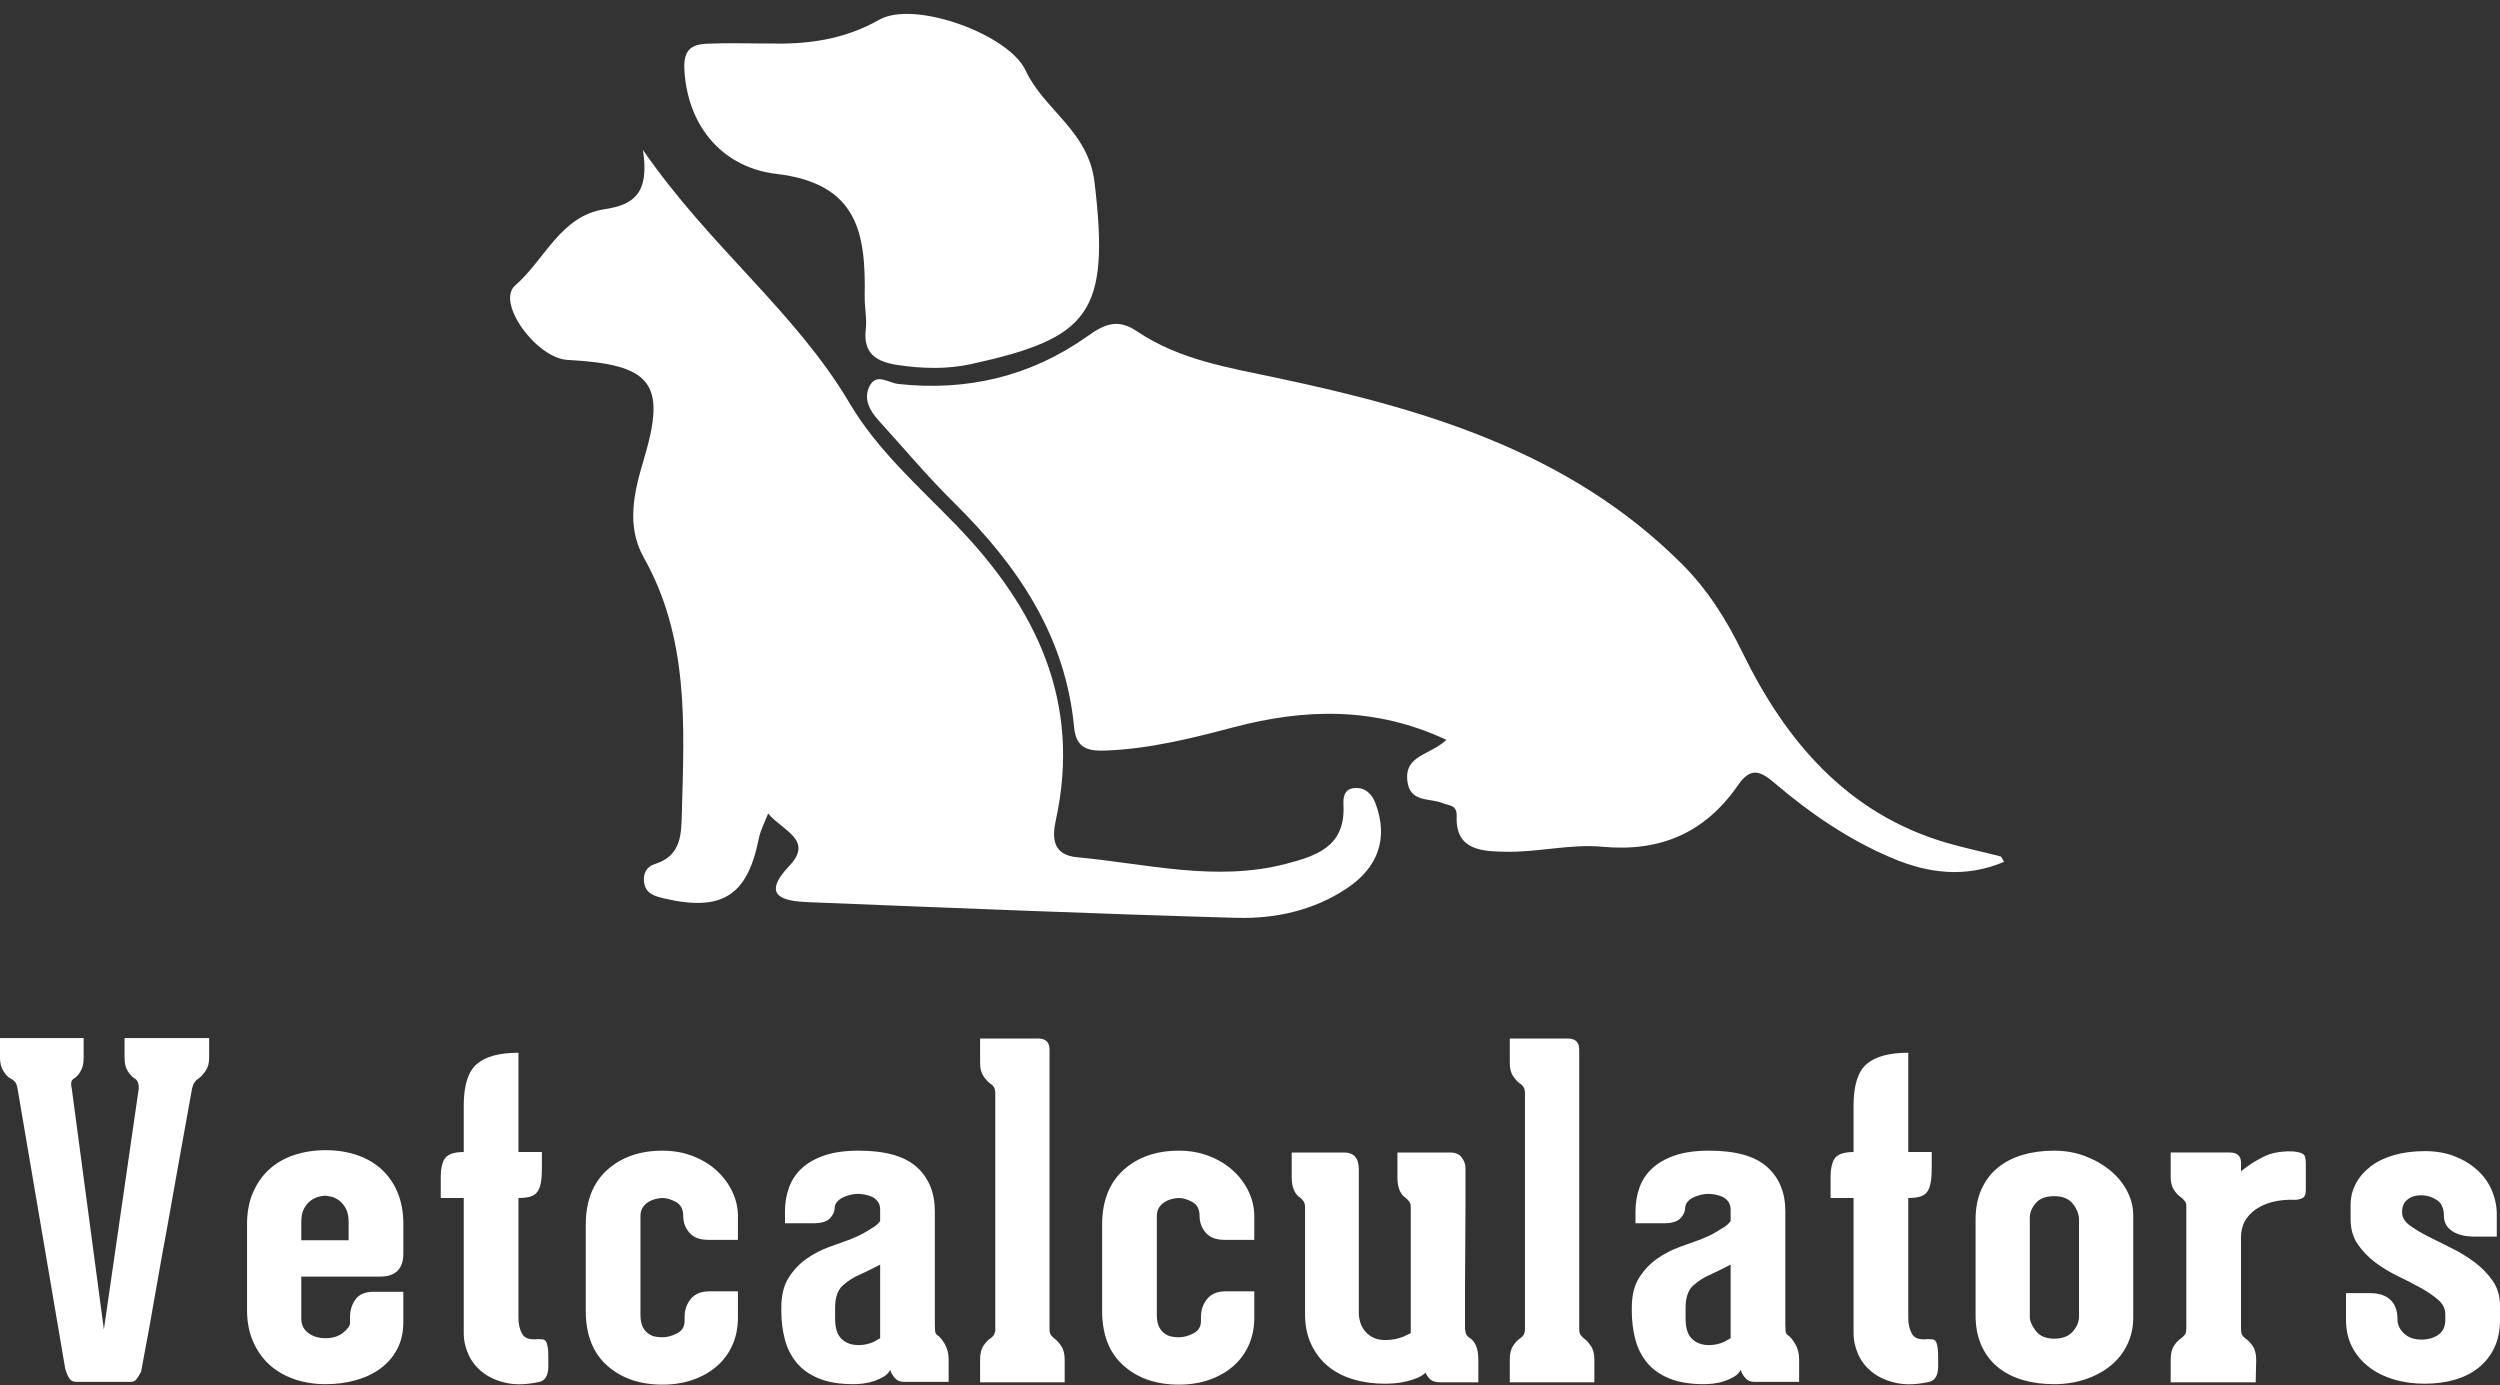<?xml version="1.0" standalone="no"?>
<!DOCTYPE svg PUBLIC "-//W3C//DTD SVG 20010904//EN"
 "http://www.w3.org/TR/2001/REC-SVG-20010904/DTD/svg10.dtd">

<svg xmlns="http://www.w3.org/2000/svg" version="1.1" xmlns:xlink="http://www.w3.org/1999/xlink" xmlns:svgjs="http://svgjs.com/svgjs" height="174.762" width="315.453"><rect width="100%" height="100%" fill="#333333" stroke="none"/><g id="SvgjsG1442" rel="mainfill" name="main_text" xmlns:name="mainText_mainfill" fill="#ffffff" transform="translate(-1.044,116.424)"><path d="M27.434 14.558 l0 2.494 q0 0.986 -0.435 1.624 t-0.899 0.986 q-0.29 0.174 -0.493 0.464 t-0.319 0.754 q-1.798 9.918 -3.19 17.806 q-0.638 3.364 -1.189 6.583 t-1.015 5.742 t-0.754 4.06 t-0.29 1.595 q-0.29 0.522 -0.551 0.899 t-0.783 0.377 l-6.786 0 q-0.58 0 -0.87 -0.348 t-0.58 -1.276 l-6.032 -35.438 q-0.116 -0.58 -0.319 -0.812 t-0.551 -0.406 q-0.464 -0.232 -0.899 -0.928 t-0.435 -1.682 l0 -2.494 l10.556 0 l0 2.494 q0 1.044 -0.377 1.682 t-0.841 0.928 q-0.522 0.29 -0.29 1.218 l4.06 30.45 l4.408 -30.45 q0 -0.928 -0.522 -1.218 q-0.464 -0.29 -0.87 -0.928 t-0.406 -1.682 l0 -2.494 l10.672 0 z M39.06 44.66 l0 5.278 q0 1.16 0.87 1.827 t2.204 0.667 t2.204 -0.696 t0.87 -1.218 l0 -0.696 q0 -1.334 0.696 -2.291 t2.262 -0.957 l3.77 0 l0 3.828 q0 1.914 -0.754 3.364 t-2.059 2.436 t-3.103 1.508 t-3.886 0.522 q-2.146 0 -3.973 -0.638 t-3.132 -1.827 t-2.059 -2.929 t-0.754 -3.944 l0 -10.904 q0 -2.204 0.754 -3.944 t2.059 -2.929 t3.132 -1.798 t3.973 -0.609 t3.944 0.609 t3.103 1.798 t2.03 2.929 t0.725 3.944 l0 3.77 q0 2.9 -2.958 2.9 l-9.918 0 z M39.06 40.078 l5.974 0 l0 -2.32 q0 -1.044 -0.348 -1.682 t-0.841 -1.015 t-1.015 -0.493 t-0.812 -0.116 t-0.812 0.145 t-0.986 0.493 t-0.812 0.986 t-0.348 1.682 l0 2.32 z M68.898 52.548 q0.348 0 0.609 0.029 t0.406 0.232 t0.232 0.667 t0.087 1.334 l0 1.16 q0 1.682 -1.102 1.972 q-2.378 0.522 -4.147 0.145 t-2.987 -1.305 t-1.827 -2.262 t-0.609 -2.726 l0 -17.052 l-2.9 0 l0 -2.552 q0 -1.856 0.609 -2.552 t2.291 -0.696 l0 -2.32 l0 -3.886 l0 0.348 q0 -3.828 1.653 -5.249 t5.249 -1.421 l0 6.322 l0 3.886 l0 2.32 l2.958 0 l0 1.972 q0 1.218 -0.145 1.972 t-0.493 1.16 t-0.928 0.551 t-1.392 0.145 l0 15.138 q0 1.16 0.464 2.001 t1.972 0.667 z M90.384 40.02 q-1.566 0 -2.349 -0.899 t-0.783 -2.117 q0 -1.276 -0.928 -1.769 t-1.682 -0.493 q-0.348 0 -0.841 0.116 t-0.928 0.377 t-0.725 0.696 t-0.29 1.131 l0 12.412 q0 0.928 0.261 1.479 t0.696 0.87 t0.899 0.406 t0.928 0.087 q0.87 0 1.827 -0.493 t0.957 -1.537 l0 -0.522 q0 -1.334 0.783 -2.291 t2.349 -0.957 l3.596 0 l0 3.364 q0 1.856 -0.696 3.422 t-1.972 2.668 t-3.016 1.711 t-3.828 0.609 q-4.292 0 -6.989 -2.407 t-2.697 -6.873 l0 -10.904 q0 -4.466 2.697 -6.902 t6.989 -2.436 q2.088 0 3.857 0.696 t3.016 1.856 t1.943 2.639 t0.696 3.045 l0 3.016 l-3.77 0 l0 0 z M119.294 52.026 q0.464 0.29 0.957 1.131 t0.493 1.943 l0 2.842 l-5.684 0 q-0.696 0 -1.131 -0.522 t-0.551 -0.986 q-0.29 0.522 -0.812 0.841 t-1.189 0.551 t-1.363 0.319 t-1.276 0.087 q-2.61 0 -4.379 -0.725 t-2.813 -2.001 t-1.479 -2.958 t-0.435 -3.538 l0 -0.464 q0 -2.32 0.957 -3.799 t2.32 -2.407 t2.842 -1.45 t2.581 -0.928 q1.16 -0.464 1.885 -0.899 t1.189 -0.725 q0.464 -0.348 0.696 -0.696 l0 -1.45 q0 -0.58 -0.29 -0.986 t-0.725 -0.609 t-0.928 -0.29 t-0.899 -0.087 t-0.899 0.116 t-0.928 0.319 t-0.754 0.551 t-0.319 0.87 l0 -0.058 q0 0.638 -0.58 1.276 t-2.146 0.638 l-3.538 0 l0 -1.508 q0 -1.624 0.522 -3.045 t1.653 -2.436 t2.871 -1.595 t4.234 -0.58 q5.046 0 7.337 2.059 t2.291 5.597 l0 14.268 q0 0.464 0.029 0.812 t0.261 0.522 z M112.102 43.152 l-0.812 0.406 l-0.812 0.406 t-0.986 0.464 q-1.102 0.464 -2.088 1.334 t-0.986 2.842 l0 1.392 q0 1.74 0.812 2.523 t2.146 0.783 q0.986 0 1.914 -0.406 l0.812 -0.464 l0 -9.28 z M134.111 52.49 q0.406 0.29 0.841 0.928 t0.435 1.74 l0 2.842 l-10.672 0 l0 -2.9 q0 -1.102 0.435 -1.74 t0.899 -0.928 q0.232 -0.174 0.377 -0.377 t0.203 -0.609 l0 -30.102 q-0.058 -0.696 -0.638 -1.044 q-0.464 -0.348 -0.87 -0.957 t-0.406 -1.653 l0 -3.074 l7.308 0 q1.45 0 1.45 1.392 l0 35.206 q0 0.58 0.174 0.812 t0.464 0.464 z M155.539 40.02 q-1.566 0 -2.349 -0.899 t-0.783 -2.117 q0 -1.276 -0.928 -1.769 t-1.682 -0.493 q-0.348 0 -0.841 0.116 t-0.928 0.377 t-0.725 0.696 t-0.29 1.131 l0 12.412 q0 0.928 0.261 1.479 t0.696 0.87 t0.899 0.406 t0.928 0.087 q0.87 0 1.827 -0.493 t0.957 -1.537 l0 -0.522 q0 -1.334 0.783 -2.291 t2.349 -0.957 l3.596 0 l0 3.364 q0 1.856 -0.696 3.422 t-1.972 2.668 t-3.016 1.711 t-3.828 0.609 q-4.292 0 -6.989 -2.407 t-2.697 -6.873 l0 -10.904 q0 -4.466 2.697 -6.902 t6.989 -2.436 q2.088 0 3.857 0.696 t3.016 1.856 t1.943 2.639 t0.696 3.045 l0 3.016 l-3.77 0 l0 0 z M186.537 52.432 q0.464 0.29 0.754 0.957 t0.29 1.769 l0 2.842 l-4.64 0 q-0.986 0 -1.363 -0.319 t-0.667 -0.899 q-0.406 0.406 -1.044 0.667 t-1.363 0.435 t-1.45 0.232 t-1.247 0.058 q-2.146 0 -4.002 -0.551 t-3.19 -1.653 t-2.117 -2.755 t-0.783 -3.857 l0 -13.456 q0 -0.464 -0.174 -0.725 t-0.464 -0.493 q-0.464 -0.29 -0.754 -0.928 t-0.29 -1.624 l0 -3.132 l6.612 0 q1.856 0 1.856 2.146 l0 18.212 q0 0.464 0.174 1.044 t0.551 1.073 t1.015 0.841 t1.624 0.348 q0.638 0 1.189 -0.116 t1.015 -0.29 q0.522 -0.232 0.986 -0.464 l0 -15.892 q0 -0.464 -0.203 -0.725 t-0.493 -0.493 q-0.986 -0.696 -0.986 -2.552 l0 -3.132 l6.67 0 q0.986 0 1.45 0.638 t0.464 1.276 l0 1.74 l0 3.799 t-0.029 4.785 t-0.029 4.756 l0 3.712 l0 1.566 q0.058 0.522 0.203 0.754 t0.435 0.406 z M200.947 52.49 q0.406 0.29 0.841 0.928 t0.435 1.74 l0 2.842 l-10.672 0 l0 -2.9 q0 -1.102 0.435 -1.74 t0.899 -0.928 q0.232 -0.174 0.377 -0.377 t0.203 -0.609 l0 -30.102 q-0.058 -0.696 -0.638 -1.044 q-0.464 -0.348 -0.87 -0.957 t-0.406 -1.653 l0 -3.074 l7.308 0 q1.45 0 1.45 1.392 l0 35.206 q0 0.58 0.174 0.812 t0.464 0.464 z M226.609 52.026 q0.464 0.29 0.957 1.131 t0.493 1.943 l0 2.842 l-5.684 0 q-0.696 0 -1.131 -0.522 t-0.551 -0.986 q-0.29 0.522 -0.812 0.841 t-1.189 0.551 t-1.363 0.319 t-1.276 0.087 q-2.61 0 -4.379 -0.725 t-2.813 -2.001 t-1.479 -2.958 t-0.435 -3.538 l0 -0.464 q0 -2.32 0.957 -3.799 t2.32 -2.407 t2.842 -1.45 t2.581 -0.928 q1.16 -0.464 1.885 -0.899 t1.189 -0.725 q0.464 -0.348 0.696 -0.696 l0 -1.45 q0 -0.58 -0.29 -0.986 t-0.725 -0.609 t-0.928 -0.29 t-0.899 -0.087 t-0.899 0.116 t-0.928 0.319 t-0.754 0.551 t-0.319 0.87 l0 -0.058 q0 0.638 -0.58 1.276 t-2.146 0.638 l-3.538 0 l0 -1.508 q0 -1.624 0.522 -3.045 t1.653 -2.436 t2.871 -1.595 t4.234 -0.58 q5.046 0 7.337 2.059 t2.291 5.597 l0 14.268 q0 0.464 0.029 0.812 t0.261 0.522 z M219.417 43.152 l-0.812 0.406 l-0.812 0.406 t-0.986 0.464 q-1.102 0.464 -2.088 1.334 t-0.986 2.842 l0 1.392 q0 1.74 0.812 2.523 t2.146 0.783 q0.986 0 1.914 -0.406 l0.812 -0.464 l0 -9.28 z M244.267 52.548 q0.348 0 0.609 0.029 t0.406 0.232 t0.232 0.667 t0.087 1.334 l0 1.16 q0 1.682 -1.102 1.972 q-2.378 0.522 -4.147 0.145 t-2.987 -1.305 t-1.827 -2.262 t-0.609 -2.726 l0 -17.052 l-2.9 0 l0 -2.552 q0 -1.856 0.609 -2.552 t2.291 -0.696 l0 -2.32 l0 -3.886 l0 0.348 q0 -3.828 1.653 -5.249 t5.249 -1.421 l0 6.322 l0 3.886 l0 2.32 l2.958 0 l0 1.972 q0 1.218 -0.145 1.972 t-0.493 1.16 t-0.928 0.551 t-1.392 0.145 l0 15.138 q0 1.16 0.464 2.001 t1.972 0.667 z M260.243 28.768 q2.088 0 3.915 0.696 t3.19 1.827 t2.117 2.61 t0.754 3.045 l0 12.876 q0 1.856 -0.754 3.422 t-2.117 2.668 t-3.19 1.711 t-3.915 0.609 q-2.146 0 -3.944 -0.522 t-3.132 -1.595 t-2.088 -2.726 t-0.754 -3.857 l0 -12.064 q0 -2.204 0.754 -3.857 t2.088 -2.726 t3.132 -1.595 t3.944 -0.522 z M260.243 52.49 q1.566 0 2.349 -0.899 t0.783 -1.885 l0 -12.238 q0 -0.986 -0.754 -1.972 t-2.378 -0.986 q-1.566 0 -2.32 0.87 t-0.754 1.856 l0 12.528 q0 0.754 0.754 1.74 t2.32 0.986 z M291.995 33.756 q0 0.812 -0.464 1.015 t-0.928 0.203 q-1.102 -0.058 -2.262 0.145 t-2.175 0.754 t-1.653 1.45 t-0.696 2.233 l0 11.658 q0 0.58 0.145 0.812 t0.435 0.464 q0.464 0.29 0.899 0.928 t0.435 1.74 l-0.058 2.842 l-10.73 0 l0 -2.9 q0 -1.102 0.435 -1.74 t0.899 -0.928 q0.29 -0.232 0.464 -0.464 t0.174 -0.87 l0 -15.428 q0 -0.29 -0.203 -0.551 t-0.435 -0.435 q-0.464 -0.29 -0.899 -0.928 t-0.435 -1.624 l0 -3.132 l7.424 0 q1.45 0 1.45 1.276 l0 1.102 q0.638 -0.522 1.334 -0.986 q0.638 -0.406 1.421 -0.812 t1.711 -0.58 q0.638 -0.116 1.363 -0.145 t1.305 0.087 t0.812 0.348 t0.232 1.16 l0 3.306 l0 0 z M306.579 34.394 q-1.102 0 -1.769 0.551 t-0.667 1.537 l0 0.058 q0 0.928 0.928 1.624 t2.291 1.392 t2.958 1.479 t2.958 1.798 t2.291 2.349 t0.928 3.19 l0 1.74 q0 2.03 -0.725 3.538 t-2.001 2.523 t-3.016 1.508 t-3.77 0.493 q-2.088 0 -3.915 -0.551 t-3.161 -1.595 t-2.088 -2.523 t-0.754 -3.393 l0 -3.364 l3.074 0 q1.624 0 2.523 0.841 t0.899 2.465 l0 0.058 q0 0.928 0.812 1.711 t2.204 0.783 q1.276 0 2.146 -0.609 t0.87 -1.885 l0 -0.696 q0 -1.044 -0.899 -1.827 t-2.204 -1.508 t-2.871 -1.479 t-2.871 -1.74 t-2.204 -2.291 t-0.899 -3.161 l0 -1.798 q0 -1.45 0.667 -2.697 t1.885 -2.175 t2.958 -1.421 t3.886 -0.493 q2.088 0 3.77 0.667 t2.871 1.769 t1.798 2.552 t0.609 3.016 l0 2.784 l-2.784 0 q-1.798 0 -2.842 -0.696 t-1.044 -1.914 q0 -1.45 -0.928 -2.03 t-1.914 -0.58 z "></path></g><defs id="SvgjsDefs1441"></defs><g id="SvgjsG1443" rel="mainfill" name="symbol" xmlns:name="symbol_mainfill" fill="#ffffff" transform="translate(61.754,-37.515) scale(1.934)"><path xmlns="http://www.w3.org/2000/svg" fill-rule="evenodd" clip-rule="evenodd" d="M98.823,75.627c-2.522,1.067-4.94,0.76-7.321-0.25  c-2.819-1.193-5.332-2.911-7.645-4.886c-0.957-0.817-1.573-1.05-2.39,0.131c-2.135,3.089-5.038,4.378-8.857,4.02  c-2.089-0.195-4.237,0.379-6.355,0.327c-1.414-0.032-3.233-0.065-3.146-2.285c0.032-0.791-0.476-0.705-0.898-0.881  c-0.852-0.361-2.166-0.01-2.322-1.47c-0.183-1.672,1.474-1.654,2.55-2.664c-4.666-2.179-9.232-2.047-13.876-0.824  c-2.739,0.72-5.475,1.411-8.328,1.52c-1.146,0.045-1.955-0.113-2.087-1.515c-0.558-5.973-3.697-10.571-7.838-14.658  c-1.728-1.703-3.289-3.574-4.925-5.371c-0.58-0.634-0.986-1.399-0.595-2.206c0.445-0.918,1.233-0.24,1.869-0.168  c4.51,0.498,8.673-0.498,12.363-3.116c1.127-0.802,1.982-1.159,3.222-0.322c2.749,1.859,5.958,2.372,9.13,3.042  c9.676,2.047,19.035,4.807,26.352,12.064c1.745,1.732,2.945,3.639,4.044,5.883c2.797,5.73,6.808,10.493,13.312,12.389  c1.159,0.336,2.342,0.587,3.511,0.886C98.65,75.288,98.68,75.401,98.823,75.627z"></path><path xmlns="http://www.w3.org/2000/svg" fill-rule="evenodd" clip-rule="evenodd" d="M18.185,72.476c-0.208,0.547-0.5,1.079-0.612,1.646  c-0.744,3.728-2.403,4.776-6.189,3.889c-0.619-0.146-1.189-0.31-1.292-1.042c-0.079-0.562,0.156-1.03,0.691-1.193  c1.787-0.552,1.735-2.018,1.775-3.445c0.157-5.661,0.456-11.324-2.48-16.542c-1.18-2.095-0.64-4.292,0.014-6.478  c1.47-4.924,0.496-6.139-4.993-6.431c-2.036-0.106-4.692-3.76-3.416-4.861c1.93-1.668,2.953-4.54,5.839-4.973  c1.841-0.277,2.949-0.993,2.493-3.867c4.381,6.347,9.957,10.557,13.485,16.527c1.811,3.067,4.52,5.437,6.981,7.982  c5.191,5.377,8.158,11.493,6.477,19.201c-0.248,1.136-0.247,2.289,1.393,2.44c4.512,0.413,8.989,1.616,13.563,0.443  c2.079-0.535,3.945-1.157,3.807-3.853c-0.024-0.494,0.034-1.049,0.721-1.106c0.72-0.057,1.15,0.419,1.368,0.995  c0.874,2.325,0.129,4.211-1.847,5.535c-2.158,1.45-4.678,2.01-7.222,1.938c-9.306-0.266-18.61-0.649-27.913-1.021  c-1.661-0.064-3.146-0.387-1.254-2.379C21.17,74.201,19.125,73.593,18.185,72.476z"></path><path xmlns="http://www.w3.org/2000/svg" fill-rule="evenodd" clip-rule="evenodd" d="M18.138,22.236c2.563,0.067,4.946-0.22,7.305-1.554  c2.282-1.288,8.438,0.948,9.539,3.309c1.215,2.604,4.097,3.931,4.498,7.295c1.023,8.574-0.348,10.168-8.012,11.858  c-1.603,0.354-3.219,0.31-4.835,0.067c-1.343-0.203-2.269-0.715-2.077-2.327c0.083-0.696-0.082-1.416-0.071-2.124  c0.071-4.109-0.398-7.391-5.788-8.022c-3.274-0.386-5.749-2.876-5.976-6.78c-0.075-1.29,0.44-1.661,1.466-1.708  C15.501,22.191,16.82,22.236,18.138,22.236z"></path></g></svg>